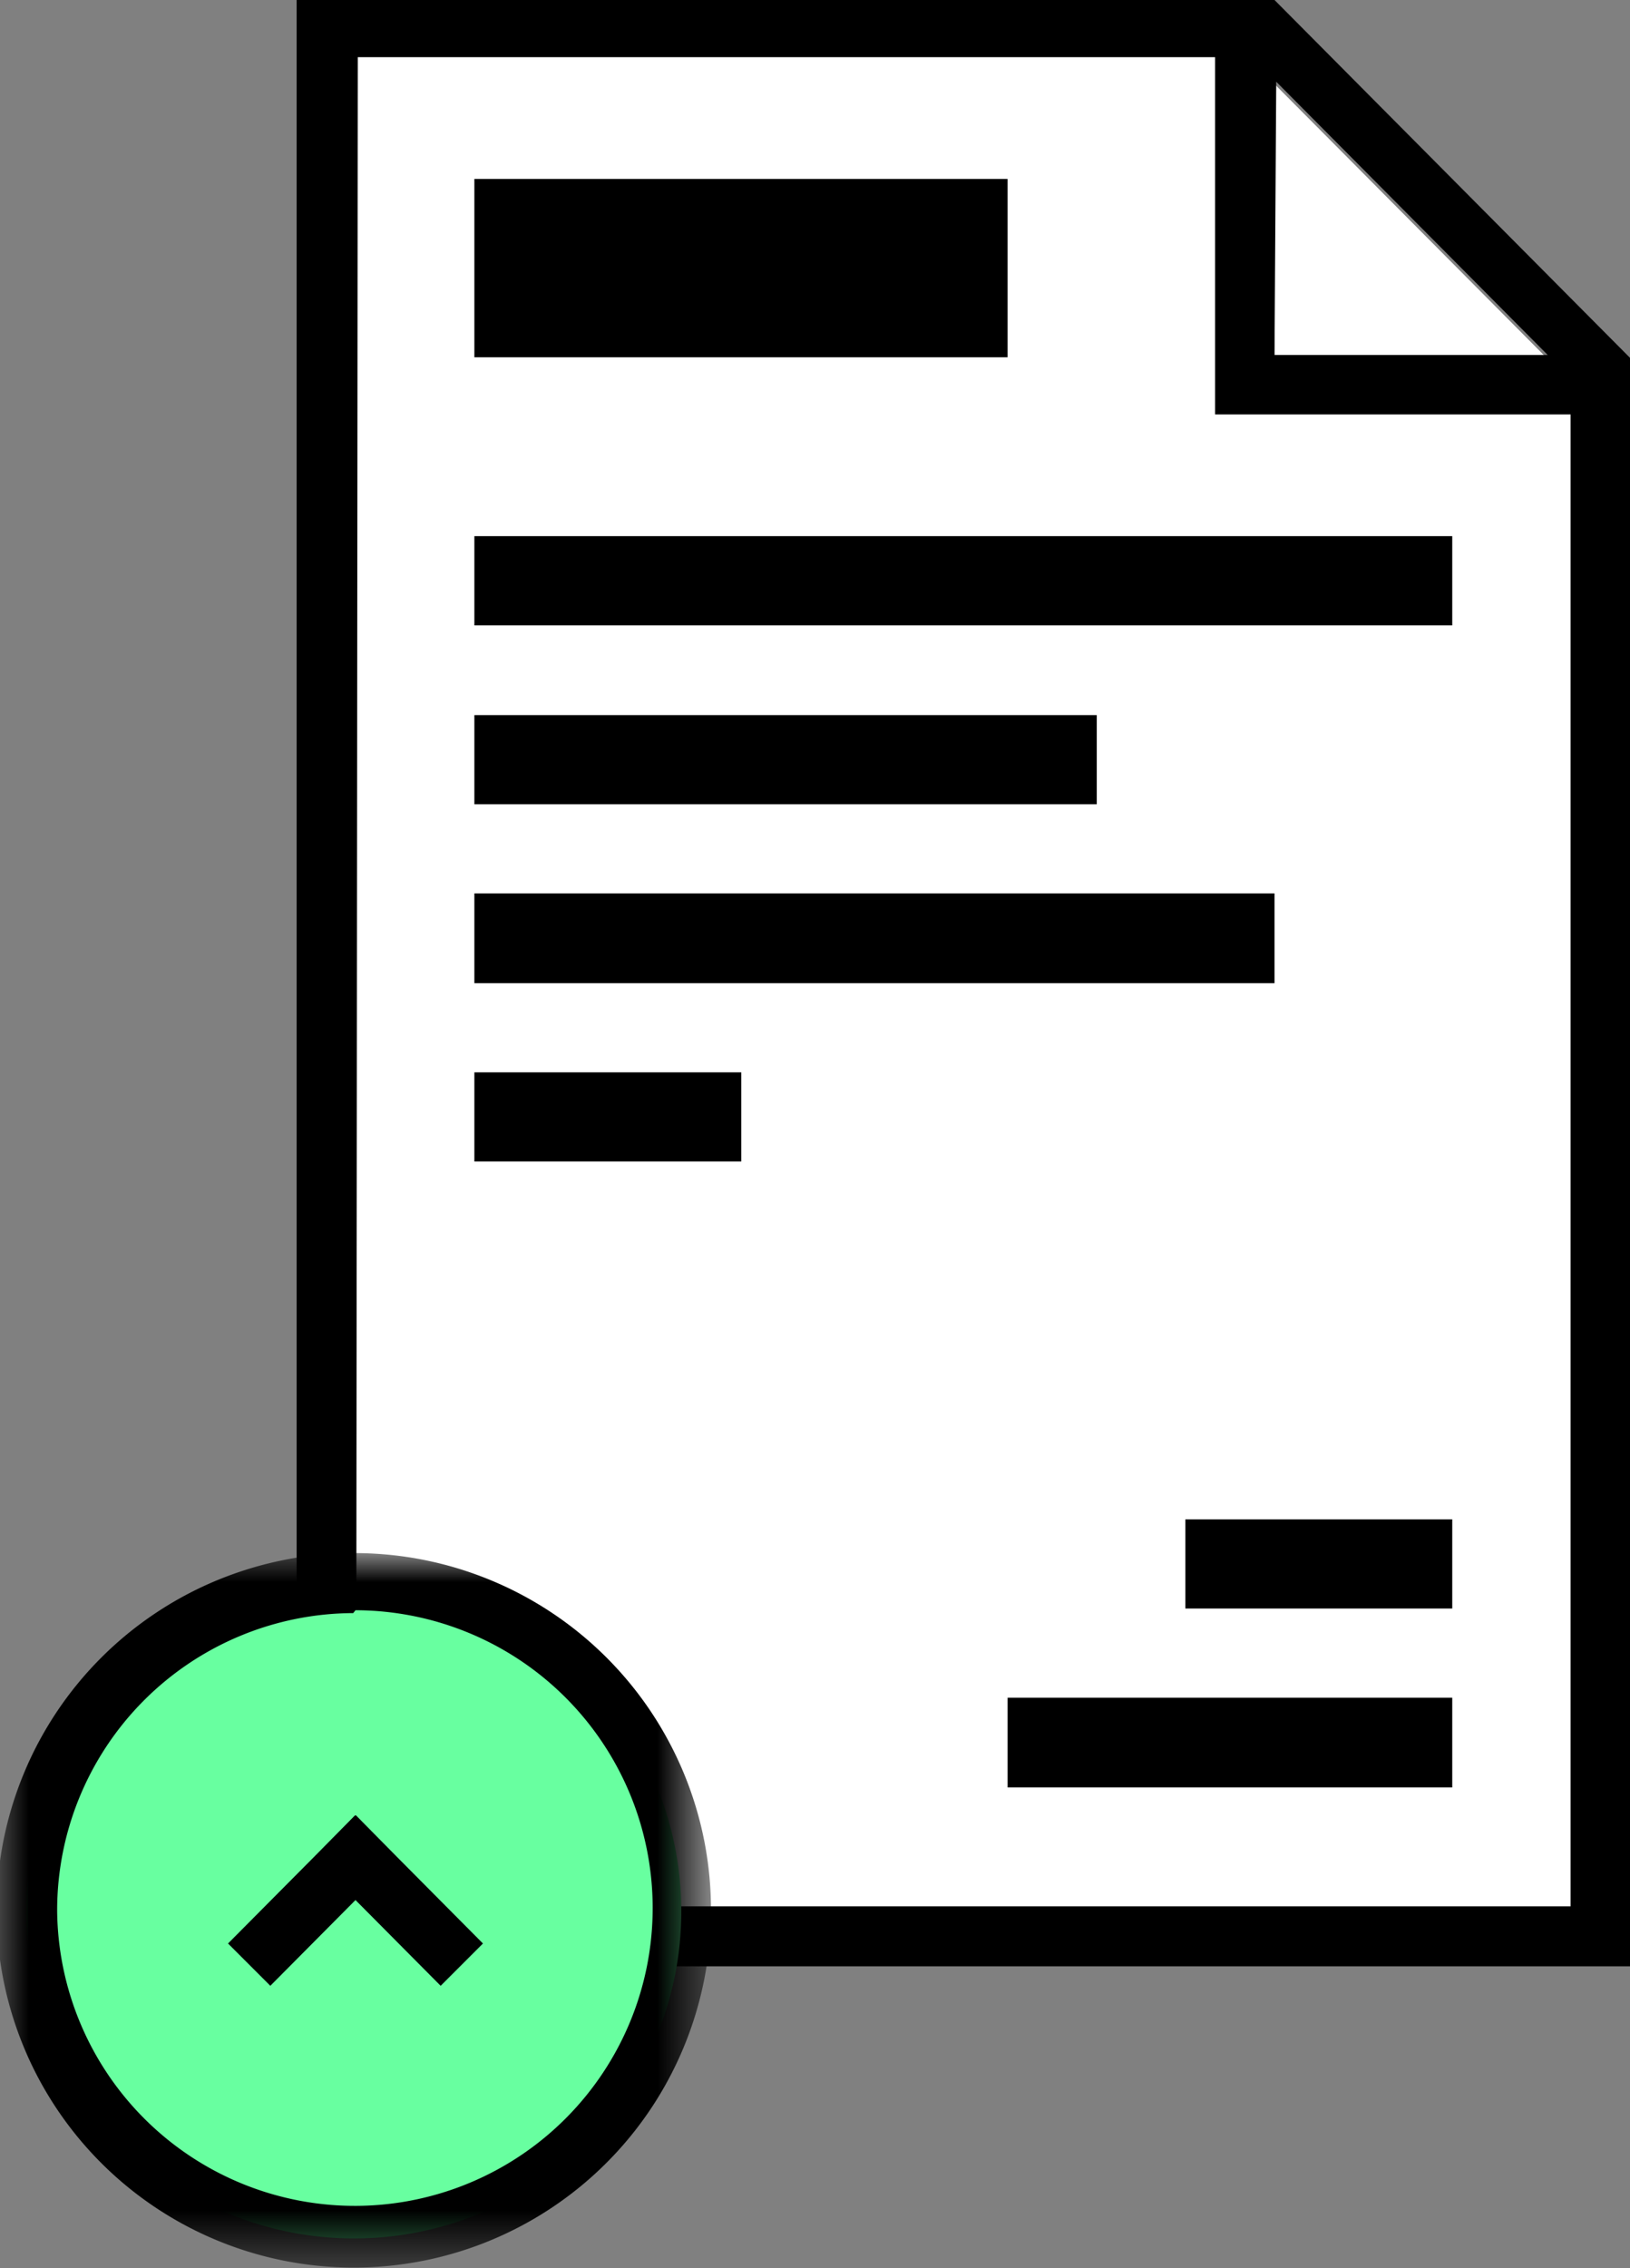 <svg xmlns="http://www.w3.org/2000/svg" viewBox="0 0 28.52 39.68"><rect x="0" y="0" width="28.52" height="39.68" fill="#808080" stroke="none"/><defs><mask id="a" x="0" y="27.17" width="12.44" height="12.51" maskUnits="userSpaceOnUse"><path fill="#fff" d="M8 34.34v12.51h12.44V34.34H8z" transform="translate(-8 -7.17)"/></mask></defs><path fill="#fff" d="M5.71 33.87V.52h16.07v6.25H28v27.1H5.71z"/><path fill="#fff" d="M22.3 1.47l4.75 4.78H22.3V1.47z"/><path d="M13 0H5.19v34.4h23.33V6.26L22.3 0zM6.26 1h15v6.25h6.22v26.1H6.23zm16.07.43l4.75 4.78H22.3z"/><path d="M6.22 39.16a5.73 5.73 0 1 1 5.7-5.73 5.72 5.72 0 0 1-5.7 5.73z" fill="#68ffa0"/><g mask="url(#a)"><path d="M6.22 27.17a6.25 6.25 0 1 0 6.22 6.25 6.24 6.24 0 0 0-6.22-6.25m0 1A5.21 5.21 0 1 1 1 33.43a5.2 5.2 0 0 1 5.18-5.21"/></g><path d="M8.3 6.25h9.33V3.13H8.3v3.12zM8.3 10.94h17.11V9.38H8.3v1.56zM8.3 14.07h10.89v-1.56H8.3v1.56zM8.3 17.2h14v-1.57h-14v1.57zM8.3 20.32h4.67v-1.56H8.3v1.56zM20.74 28.14h4.67v-1.56h-4.67v1.56zM17.63 31.27h7.78V29.7h-7.78v1.57zM8.45 34l-1.49-1.5-.73-.74h-.02l-.73.74L3.99 34l.74.74 1.49-1.5 1.49 1.5.74-.74z"/></svg>